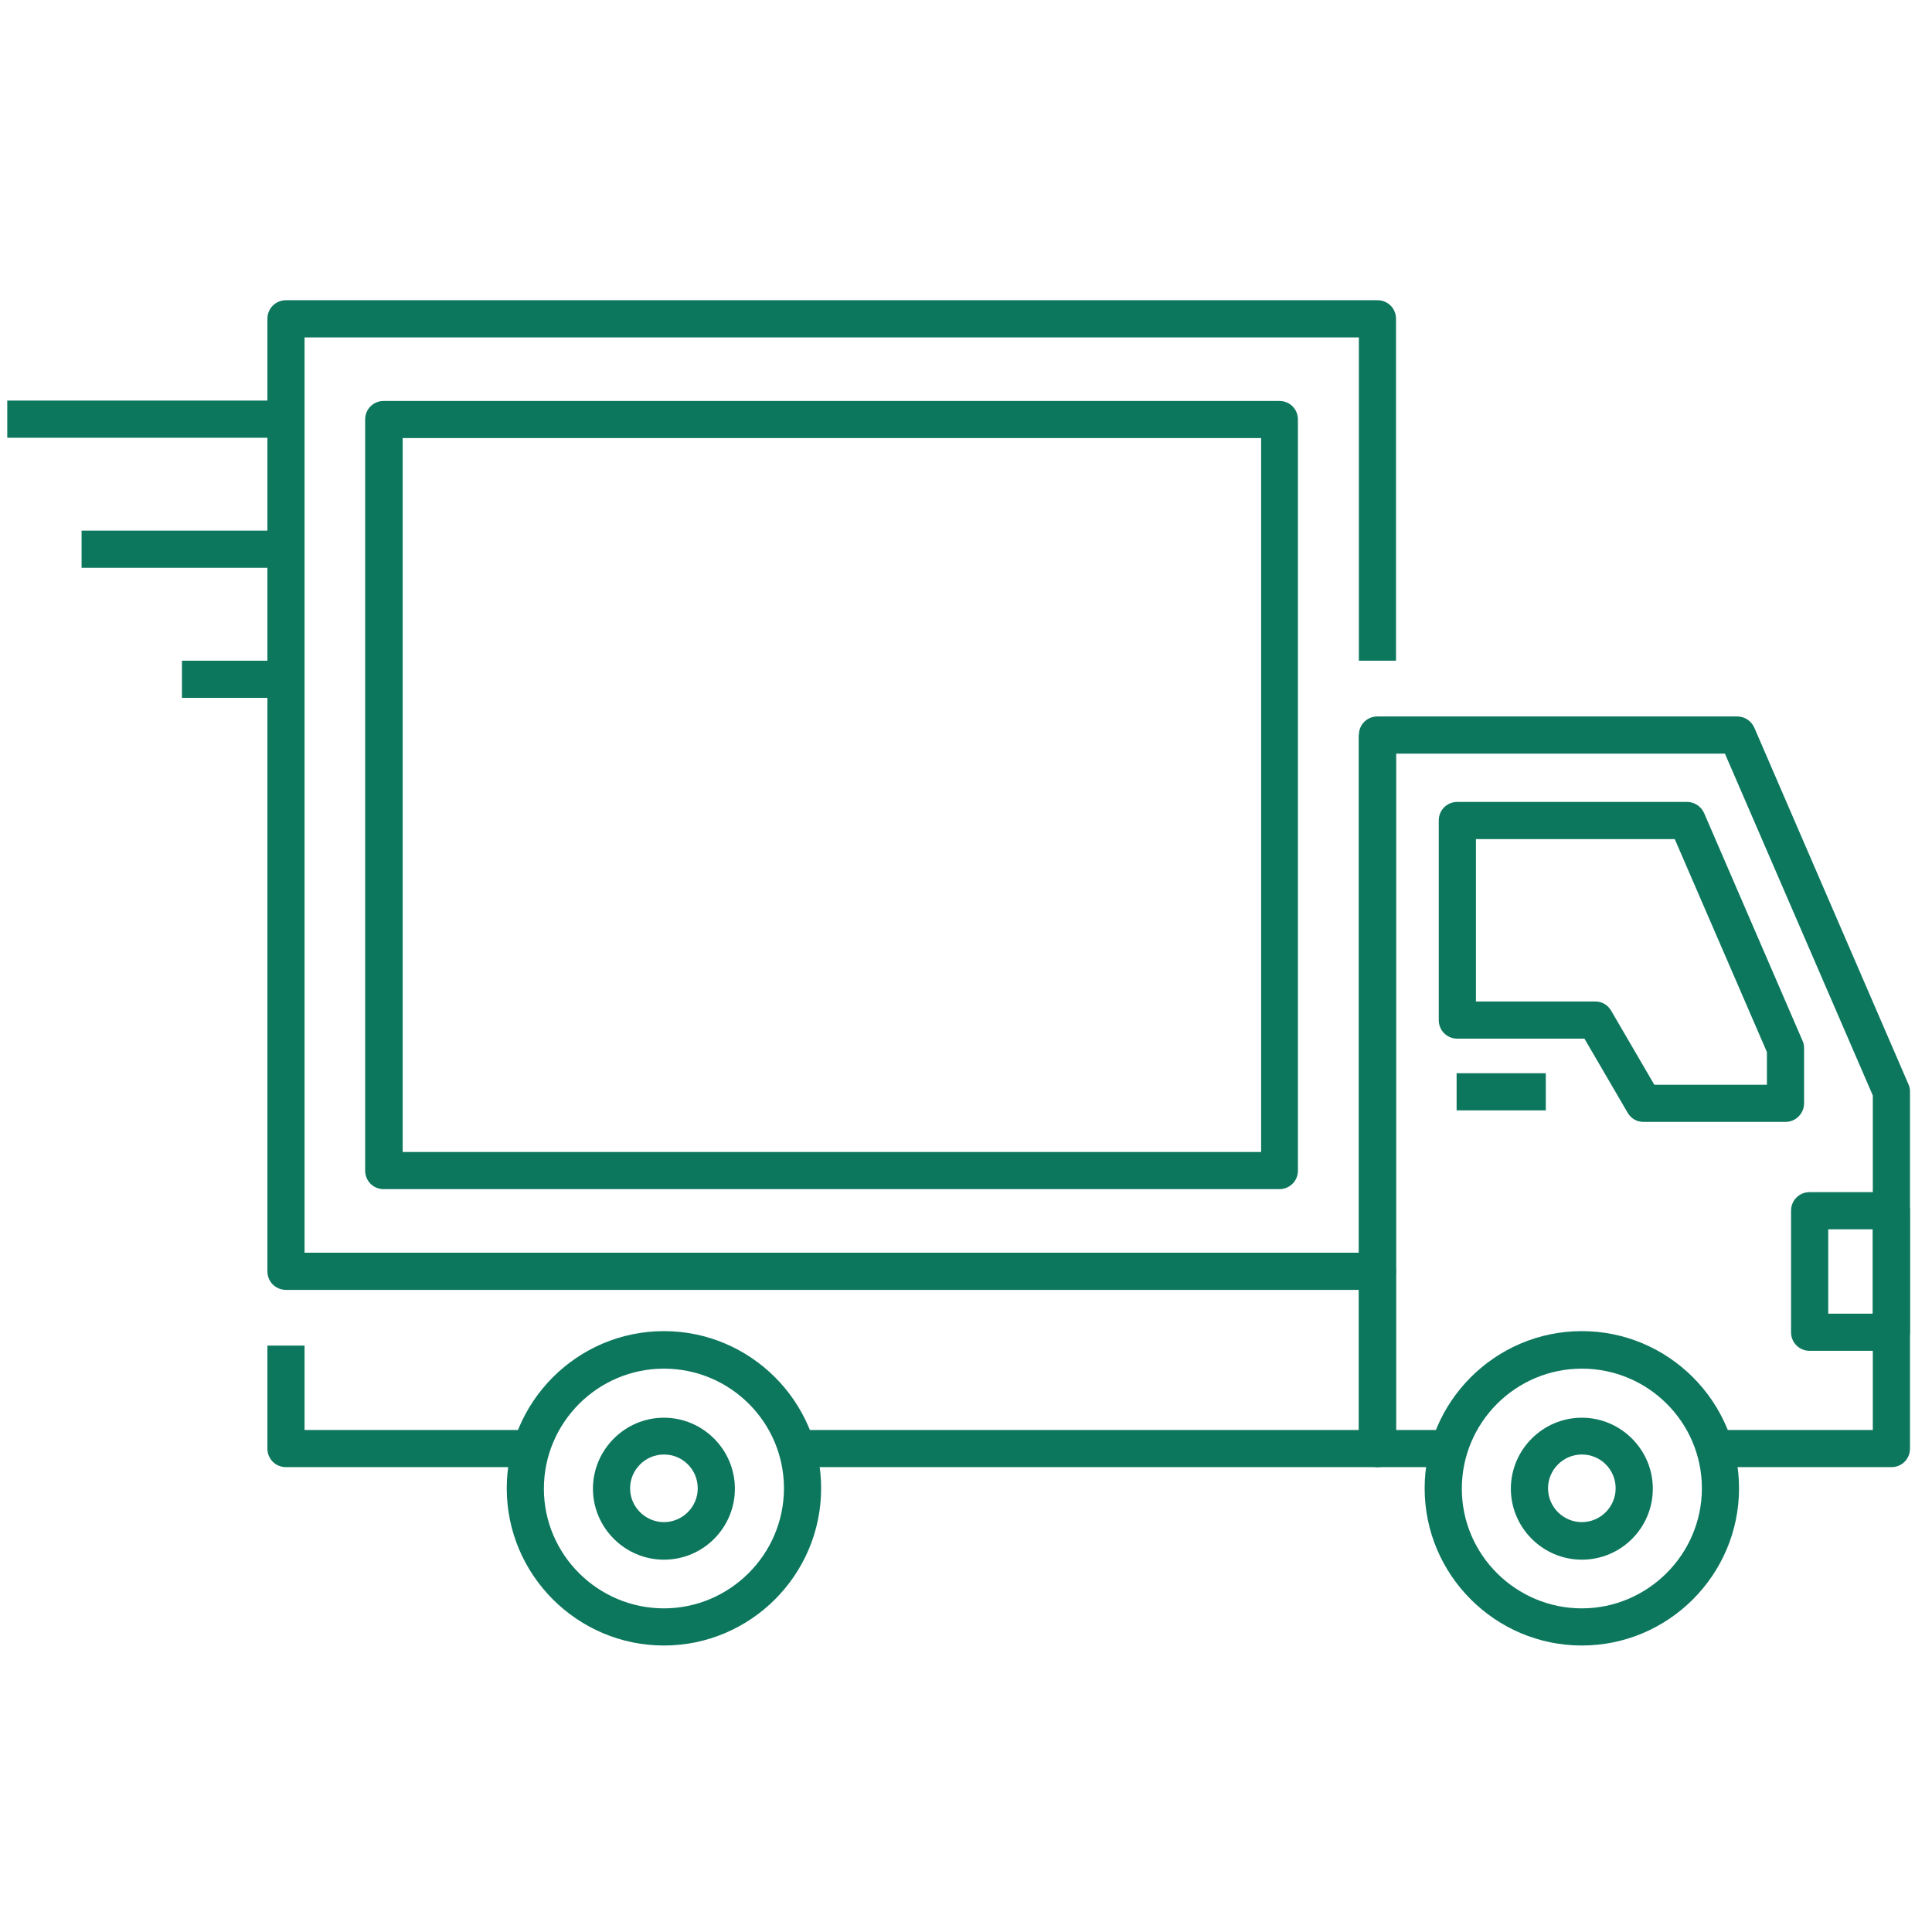 <svg width="66" height="66" viewBox="0 0 66 66" fill="none" xmlns="http://www.w3.org/2000/svg">
<g clip-path="url(#clip0_30_3478)">
<path d="M22.681 56.213C19.723 56.213 17.311 53.801 17.311 50.843C17.311 47.885 19.723 45.473 22.681 45.473C25.639 45.473 28.051 47.885 28.051 50.843C28.051 53.801 25.639 56.213 22.681 56.213ZM22.681 46.755C20.421 46.755 18.58 48.596 18.58 50.856C18.58 53.116 20.434 54.944 22.681 54.944C24.928 54.944 26.781 53.103 26.781 50.843C26.781 48.584 24.94 46.755 22.681 46.755Z" fill="#0D775E"/>
<path d="M54.038 56.213C51.08 56.213 48.668 53.801 48.668 50.843C48.668 47.885 51.08 45.473 54.038 45.473C56.996 45.473 59.408 47.885 59.408 50.843C59.408 53.801 56.996 56.213 54.038 56.213ZM54.038 46.755C51.778 46.755 49.938 48.596 49.938 50.856C49.938 53.116 51.791 54.944 54.038 54.944C56.285 54.944 58.139 53.103 58.139 50.843C58.139 48.584 56.298 46.755 54.038 46.755Z" fill="#0D775E"/>
<path d="M54.038 53.281C52.705 53.281 51.613 52.189 51.613 50.856C51.613 49.523 52.705 48.431 54.038 48.431C55.371 48.431 56.463 49.523 56.463 50.856C56.463 52.189 55.384 53.281 54.038 53.281ZM54.038 49.688C53.403 49.688 52.883 50.209 52.883 50.843C52.883 51.478 53.403 51.998 54.038 51.998C54.673 51.998 55.193 51.478 55.193 50.843C55.193 50.209 54.685 49.688 54.038 49.688Z" fill="#0D775E"/>
<path d="M22.681 53.281C21.348 53.281 20.256 52.189 20.256 50.856C20.256 49.523 21.348 48.431 22.681 48.431C24.014 48.431 25.105 49.523 25.105 50.856C25.105 52.189 24.026 53.281 22.681 53.281ZM22.681 49.688C22.046 49.688 21.525 50.209 21.525 50.843C21.525 51.478 22.046 51.998 22.681 51.998C23.315 51.998 23.836 51.478 23.836 50.843C23.836 50.209 23.328 49.688 22.681 49.688Z" fill="#0D775E"/>
<path d="M43.704 40.623H13.108C12.753 40.623 12.474 40.344 12.474 39.989V14.332C12.474 13.976 12.753 13.697 13.108 13.697H43.704C44.06 13.697 44.339 13.976 44.339 14.332V39.989C44.339 40.344 44.06 40.623 43.704 40.623ZM13.756 39.354H43.082V14.966H13.756V39.354Z" fill="#0D775E"/>
<path d="M18.161 50.12H9.77C9.414 50.12 9.135 49.84 9.135 49.485V45.968H10.404V48.85H18.161V50.12Z" fill="#0D775E"/>
<path d="M47.056 50.12H27.213V48.85H46.421V44.064H9.77V42.794H47.056C47.411 42.794 47.69 43.074 47.69 43.429V49.485C47.69 49.84 47.411 50.12 47.056 50.12Z" fill="#0D775E"/>
<path d="M64.613 50.12H58.57V48.85H63.978V37.424L58.926 25.745H47.69V48.85H49.506V50.12H47.056C46.7 50.12 46.421 49.84 46.421 49.485V25.11C46.421 24.754 46.7 24.475 47.056 24.475H59.345C59.599 24.475 59.827 24.627 59.929 24.856L65.197 37.044C65.235 37.12 65.248 37.209 65.248 37.297V49.485C65.248 49.84 64.969 50.12 64.613 50.12Z" fill="#0D775E"/>
<path d="M60.995 38.326H56.145C55.917 38.326 55.714 38.211 55.6 38.008L54.127 35.482H49.785C49.43 35.482 49.15 35.203 49.15 34.847V28.03C49.15 27.674 49.43 27.395 49.785 27.395H57.631C57.885 27.395 58.113 27.547 58.215 27.776L61.579 35.558C61.617 35.634 61.63 35.723 61.63 35.812V37.691C61.63 38.034 61.351 38.326 60.995 38.326ZM56.514 37.056H60.36V35.939L57.212 28.665H50.42V34.212H54.495C54.724 34.212 54.927 34.327 55.041 34.53L56.514 37.056Z" fill="#0D775E"/>
<path d="M49.76 36.663H52.807V37.932H49.76V36.663Z" fill="#0D775E"/>
<path d="M64.613 46.146H61.82C61.465 46.146 61.185 45.867 61.185 45.511V41.36C61.185 41.004 61.465 40.725 61.82 40.725H64.613C64.969 40.725 65.248 41.004 65.248 41.36V45.511C65.248 45.854 64.969 46.146 64.613 46.146ZM62.455 44.877H63.978V41.995H62.455V44.877Z" fill="#0D775E"/>
<path d="M0.248 13.684H9.77V14.954H0.248V13.684Z" fill="#0D775E"/>
<path d="M2.787 18.127H9.77V19.397H2.787V18.127Z" fill="#0D775E"/>
<path d="M6.215 22.571H9.77V23.84H6.215V22.571Z" fill="#0D775E"/>
<path d="M47.056 44.064H9.77C9.414 44.064 9.135 43.785 9.135 43.429V10.891C9.135 10.536 9.414 10.256 9.77 10.256H47.056C47.411 10.256 47.69 10.536 47.69 10.891V22.571H46.421V11.526H10.404V42.807H46.421V25.11H47.69V43.429C47.69 43.785 47.411 44.064 47.056 44.064Z" fill="#0D775E"/>
</g>
<defs>
<clipPath id="clip0_30_3478">
<rect width="65" height="65" fill="white" transform="translate(0.248 0.735)"/>
</clipPath>
</defs>
</svg>
